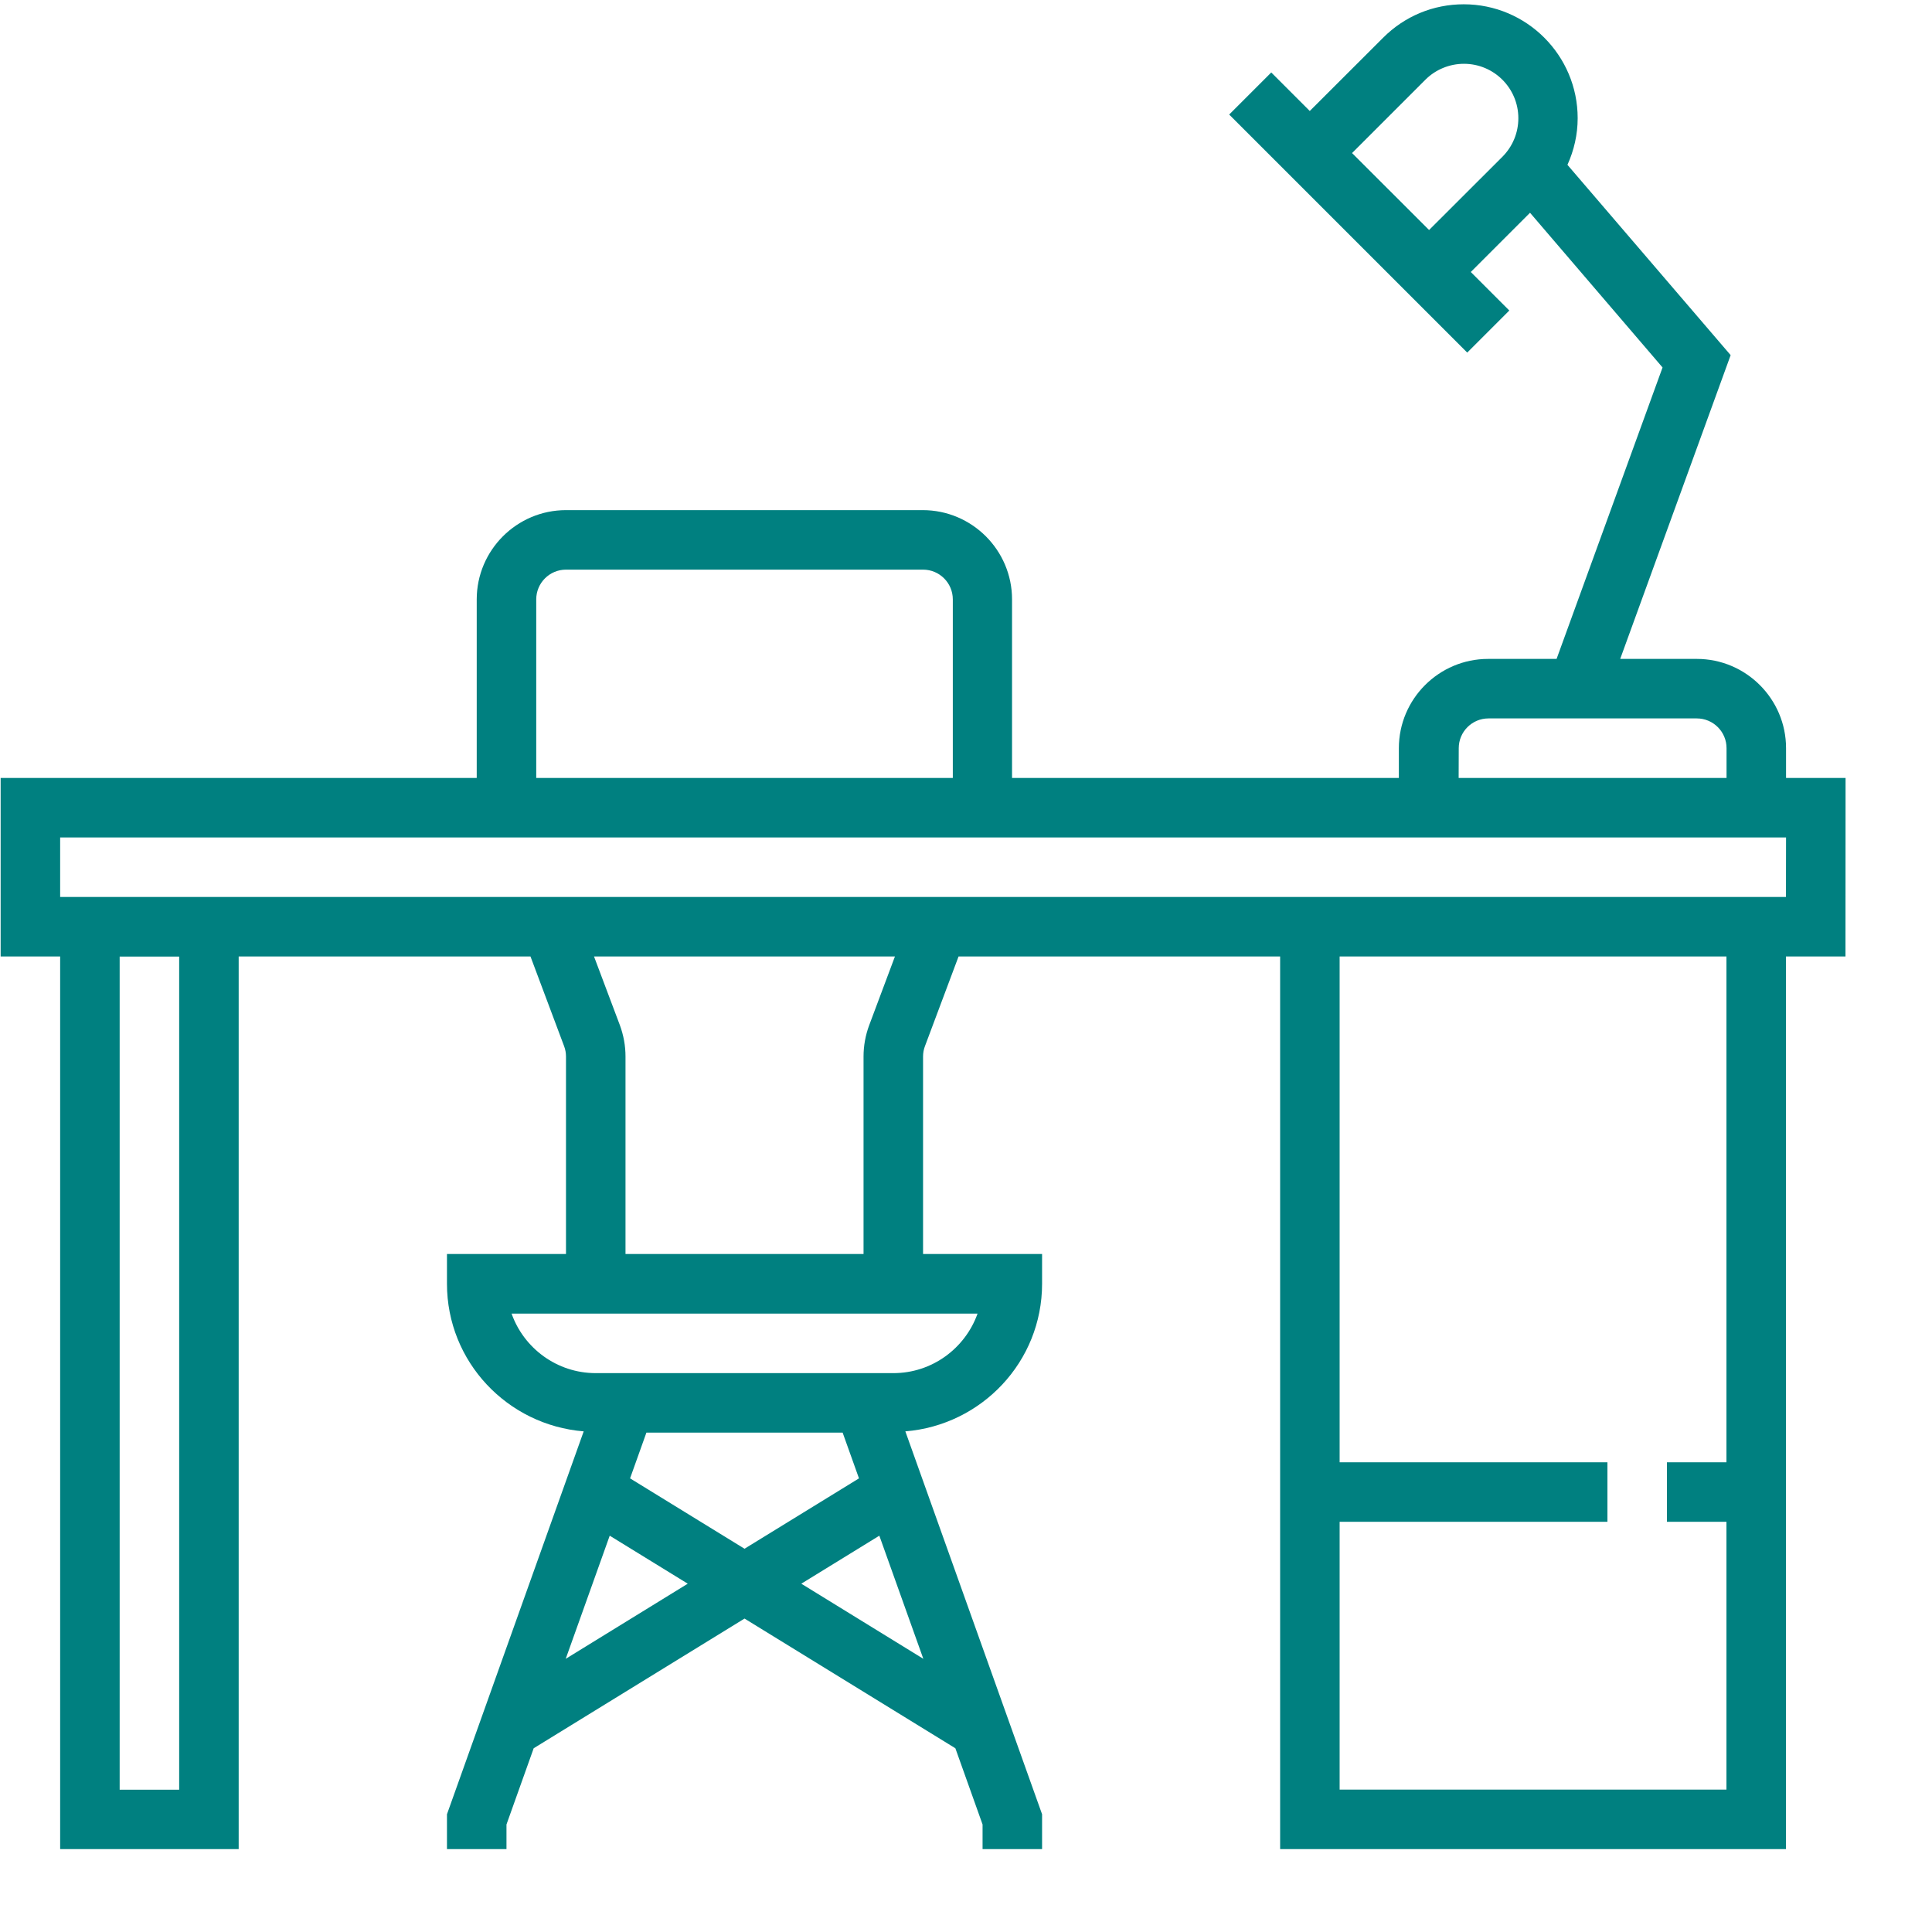<?xml version="1.0" encoding="UTF-8" standalone="no"?>
<!-- Created with Inkscape (http://www.inkscape.org/) -->

<svg
   xmlns:dc="http://purl.org/dc/elements/1.1/"
   xmlns:cc="http://creativecommons.org/ns#"
   xmlns:rdf="http://www.w3.org/1999/02/22-rdf-syntax-ns#"
   xmlns:svg="http://www.w3.org/2000/svg"
   xmlns="http://www.w3.org/2000/svg"
   xmlns:sodipodi="http://sodipodi.sourceforge.net/DTD/sodipodi-0.dtd"
   xmlns:inkscape="http://www.inkscape.org/namespaces/inkscape"
   width="80"
   height="80"
   viewBox="0 0 21.167 21.167"
   version="1.1"
   id="svg947"
   inkscape:version="0.92.3 (2405546, 2018-03-11)"
   sodipodi:docname="areaestudante.svg">
  <defs
     id="defs941" />
  <sodipodi:namedview
     id="base"
     pagecolor="#ffffff"
     bordercolor="#666666"
     borderopacity="1.0"
     inkscape:pageopacity="0.0"
     inkscape:pageshadow="2"
     inkscape:zoom="3.959798"
     inkscape:cx="97.445782"
     inkscape:cy="35.27679"
     inkscape:document-units="px"
     inkscape:current-layer="layer1"
     showgrid="false"
     units="px"
     inkscape:pagecheckerboard="true"
     inkscape:window-width="1618"
     inkscape:window-height="1027"
     inkscape:window-x="54"
     inkscape:window-y="-8"
     inkscape:window-maximized="1"
     showguides="false" />
  <g
     inkscape:label="Camada 1"
     inkscape:groupmode="layer"
     id="layer1"
     transform="translate(0,-275.833)">
    <path
       inkscape:connector-curvature="0"
       d="m 20.22,284.356 h -0.652 v -0.326 c 0,-0.539 -0.439,-0.978 -0.978,-0.978 h -0.839 l 1.21,-3.328 -1.788,-2.085 c 0.072,-0.159 0.112,-0.332 0.112,-0.511 0,-0.689 -0.56,-1.248 -1.248,-1.248 -0.334,0 -0.647,0.13 -0.883,0.366 l -0.804,0.803 -0.422,-0.422 -0.461,0.461 2.608,2.608 0.461,-0.461 -0.422,-0.422 0.649,-0.649 1.452,1.695 -1.161,3.193 h -0.75 c -0.539,0 -0.978,0.439 -0.978,0.978 v 0.326 h -4.238 v -1.956 c 0,-0.539 -0.439,-0.978 -0.978,-0.978 H 6.201 c -0.539,0 -0.978,0.439 -0.978,0.978 v 1.956 H 0.007 v 1.956 h 0.652 v 9.78 H 2.615 v -9.78 h 3.197 l 0.368,0.982 c 0.014,0.036 0.021,0.075 0.021,0.114 v 2.164 H 4.897 v 0.326 c 0,0.854 0.662,1.549 1.498,1.617 l -1.498,4.195 v 0.382 h 0.652 v -0.27 l 0.298,-0.835 2.31,-1.421 2.31,1.421 0.298,0.835 v 0.27 h 0.652 v -0.382 l -1.498,-4.195 c 0.836,-0.068 1.498,-0.763 1.498,-1.617 v -0.326 h -1.304 v -2.164 c 0,-0.039 0.007,-0.078 0.021,-0.114 l 0.368,-0.982 h 3.523 v 9.78 h 5.542 v -9.78 h 0.652 z m -5.407,-6.846 0.804,-0.804 c 0.111,-0.111 0.264,-0.174 0.422,-0.174 0.329,0 0.596,0.267 0.596,0.596 0,0.159 -0.062,0.309 -0.174,0.422 l -0.804,0.803 z m 1.169,6.52 c 0,-0.18 0.146,-0.326 0.326,-0.326 h 2.282 c 0.18,0 0.326,0.146 0.326,0.326 v 0.326 H 15.981 Z M 5.875,282.4 c 0,-0.18 0.146,-0.326 0.326,-0.326 h 3.912 c 0.18,0 0.326,0.146 0.326,0.326 v 1.956 H 5.875 Z M 1.963,295.441 H 1.311 v -9.128 h 0.652 z m 7.269,-3.912 0.179,0.501 -1.254,0.771 -1.254,-0.771 0.179,-0.501 z m -3.034,2.478 0.482,-1.349 0.855,0.526 z m 2.581,-0.823 0.855,-0.526 0.482,1.349 z m 1.008,-2.307 H 6.527 c -0.425,0 -0.788,-0.273 -0.922,-0.652 h 5.105 c -0.135,0.379 -0.497,0.652 -0.922,0.652 z M 9.523,287.065 c -0.041,0.11 -0.062,0.226 -0.062,0.343 v 2.164 H 6.853 v -2.164 c 0,-0.117 -0.021,-0.233 -0.062,-0.344 l -0.283,-0.752 h 3.297 z m 9.392,4.789 h -0.652 v 0.652 h 0.652 v 2.934 h -4.238 v -2.934 h 2.934 v -0.652 h -2.934 v -5.542 h 4.238 z m 0.652,-6.194 H 0.659 v -0.652 H 19.568 Z"
       id="path1481"
       style="fill:#008080;stroke-width:0.326" />
  </g>
  <style
     id="style1582"
     type="text/css">
	.st0{fill:none;stroke:#000000;stroke-width:2;stroke-linecap:round;stroke-linejoin:round;stroke-miterlimit:10;}
</style>
</svg>
